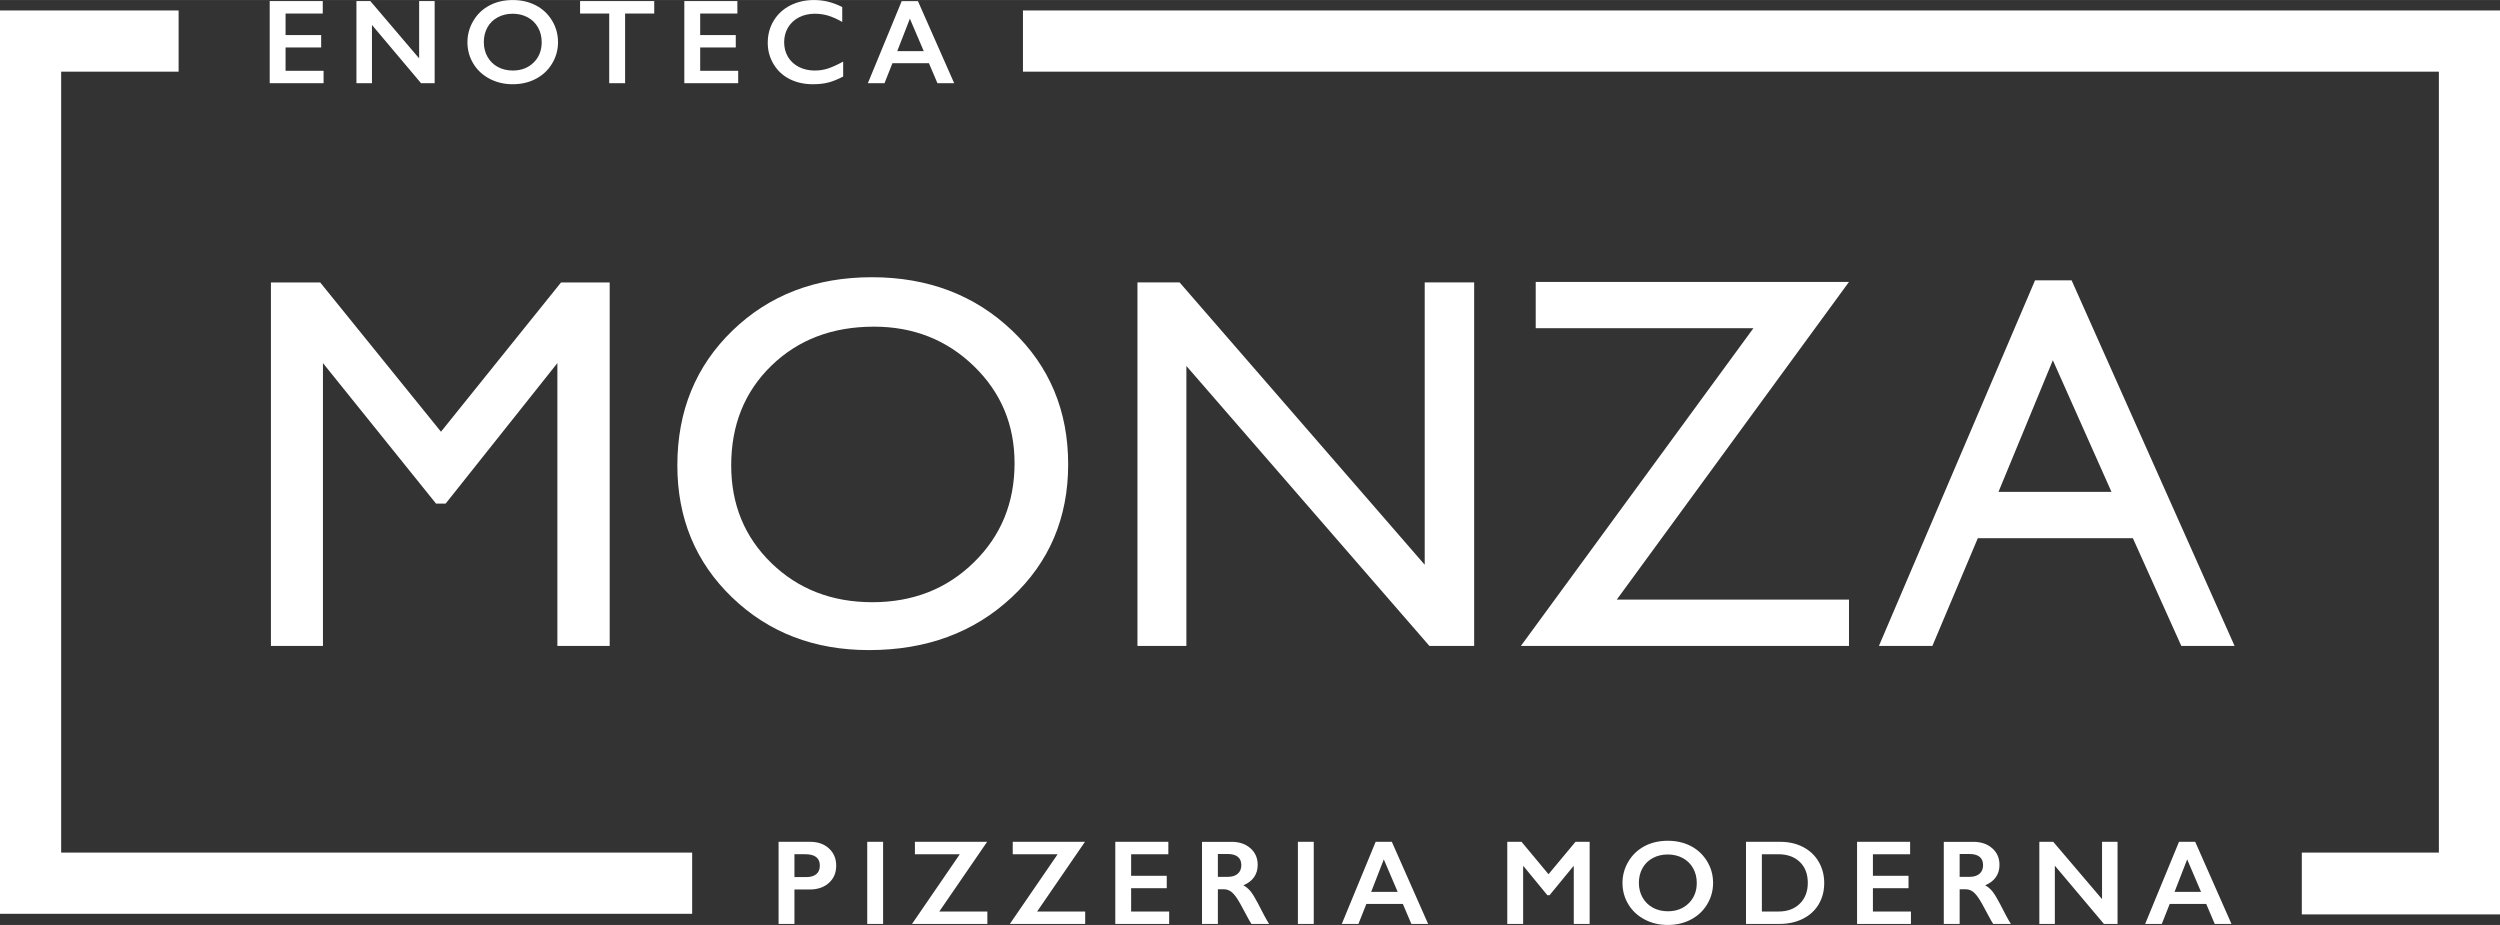 <?xml version="1.0" encoding="UTF-8"?>
<!DOCTYPE svg PUBLIC "-//W3C//DTD SVG 1.1//EN" "http://www.w3.org/Graphics/SVG/1.1/DTD/svg11.dtd">
<!-- Creator: CorelDRAW 2018 (64-Bit) -->
<svg xmlns="http://www.w3.org/2000/svg" xml:space="preserve" width="8.5in" height="3.145in" version="1.1" style="shape-rendering:geometricPrecision; text-rendering:geometricPrecision; image-rendering:optimizeQuality; fill-rule:evenodd; clip-rule:evenodd"
viewBox="0 0 8500 3144.76"
 xmlns:xlink="http://www.w3.org/1999/xlink">
 <rect x="0" y="0" width="8500" height="3144.76" fill="#333333" stroke="none"/>
 <defs>
  <style type="text/css">
   <![CDATA[
    .fil0 {fill:white;fill-rule:nonzero}
   ]]>
  </style>
 </defs>
 <g id="Plan_x0020_1">
  <path class="fil0" d="M1907.54 960.17l165.39 0 0 1235.86 -177.84 0 0 -961.63 -379.94 477.73 -32.65 0 -384.46 -477.73 0 961.63 -176.91 0 0 -1235.86 167.51 0 410.67 507.58 408.24 -507.58 -0.01 0zm1143.11 -786.37l90.14 0 -47.17 -110.44 -42.96 110.44zm70.33 -170.17l123.24 279.08 -56.92 0 -28.92 -67.92 -124.09 0 -26.93 67.92 -56.58 0 115.08 -279.08 55.12 0 -0.01 0zm-353.06 -3.62c15.84,0 31.38,1.81 46.59,5.45 15.19,3.55 31.56,9.7 49.13,18.33l0 50.75c-17.17,-9.89 -33.07,-17.04 -47.68,-21.41 -14.55,-4.37 -29.81,-6.55 -45.63,-6.55 -19.84,0 -37.7,4.09 -53.72,12.26 -15.94,8.19 -28.4,19.76 -37.29,34.65 -8.83,14.91 -13.19,31.51 -13.19,49.73 0,18.66 4.32,35.36 13.07,50.17 8.83,14.76 21.29,26.17 37.25,34.3 16,7.99 33.89,12.03 53.87,12.03 15.36,0 29.98,-2.22 43.89,-6.59 13.91,-4.4 31.44,-12.35 52.58,-23.8l0 50.75c-18.04,9.46 -34.72,16.24 -49.91,20.2 -15.19,3.98 -32.92,5.98 -53.13,5.98 -29.45,0 -55.74,-5.85 -78.95,-17.53 -23.16,-11.8 -41.38,-28.64 -54.6,-50.69 -13.26,-22.02 -19.88,-46.24 -19.88,-72.4 0,-28.11 6.84,-53.37 20.45,-75.75 13.69,-22.37 32.46,-39.57 56.35,-51.65 23.91,-12.16 50.86,-18.26 80.77,-18.26l0.02 0.02zm-260.83 3.6l0 42.19 -126.47 0 0 73.31 121.02 0 0 42.13 -121.02 0 0 79.3 129.2 0 0 42.14 -183.15 0 0 -279.07 180.41 0 0 -0.01zm-282.69 0l0 42.19 -99.06 0 0 236.89 -54.01 0 0 -236.89 -99.07 0 0 -42.19 252.13 0 0.01 0zm-579.37 139.67c0,18.48 4.16,35.19 12.56,49.91 8.37,14.78 20.11,26.26 35.02,34.36 15.02,8.13 31.96,12.15 50.9,12.15 28.64,0 52.12,-8.92 70.6,-26.93 18.41,-17.96 27.64,-41.14 27.64,-69.49 0,-18.53 -4.16,-35.24 -12.53,-50.03 -8.29,-14.84 -19.98,-26.35 -35.12,-34.48 -15.13,-8.13 -32.15,-12.16 -51.02,-12.16 -18.95,0 -35.93,4.09 -51.03,12.28 -15.13,8.17 -26.78,19.64 -34.89,34.36 -8.12,14.72 -12.16,31.37 -12.16,50.03l0.03 -0.01zm98.48 -143.24c28.89,0 54.88,5.95 78,17.89 23.1,11.91 41.45,29.09 55.24,51.54 13.68,22.44 20.52,47.04 20.52,73.82 0,26.07 -6.66,50.28 -20.06,72.58 -13.37,22.34 -31.72,39.63 -55.15,51.94 -23.31,12.35 -49.66,18.48 -78.96,18.48 -28.87,0 -55.22,-6.26 -78.83,-18.78 -23.62,-12.56 -42.1,-29.74 -55.18,-51.65 -13.27,-21.93 -19.81,-46.11 -19.81,-72.58 0,-25.54 6.54,-49.63 19.81,-72.1 13.07,-22.52 31.32,-39.99 54.46,-52.44 23.2,-12.5 49.85,-18.7 79.96,-18.7l-0.02 0zm-484.3 3.57l165.87 194.77 0 -194.77 52.72 0 0 279.06 -46.35 0 -166.79 -197.93 0 197.93 -52.78 0 0 -279.06 47.35 0 -0 0zm-161.82 0l0 42.19 -126.47 0 0 73.31 121.03 0 0 42.13 -121.03 0 0 79.3 129.22 0 0 42.14 -183.16 0 0 -279.07 180.41 0 0 -0.01zm6728.77 3105.28l0 -210.08 466.02 0 0 -2655.27 -4814.14 0 0 -207.97 5021.95 0 0 3073.32 -673.85 0 0.01 0zm-7826.17 -2.17l0 -3071.16 607.28 0 0 207.94 -399.33 0 0 2655.29 2145.4 0 0 207.94 -2353.35 0 0 -0.02zm7393.44 -74.42l90.11 0 -47.16 -110.47 -42.94 110.47 -0.01 0zm70.3 -170.19l123.26 279.08 -56.93 0 -28.92 -67.92 -124.09 0 -26.95 67.92 -56.56 0 115.05 -279.08 55.12 0 0.01 0zm-482.66 0l165.87 194.78 0 -194.78 52.7 0 0 279.05 -46.34 0 -166.84 -197.94 0 197.94 -52.73 0 0 -279.05 47.35 0 -0.01 0zm-283.89 119.03c14.1,0 25.18,-3.55 33.25,-10.56 8.07,-7.07 12.03,-16.73 12.03,-28.99 0,-12.78 -3.96,-22.33 -11.96,-28.63 -7.95,-6.34 -19.35,-9.47 -34.14,-9.47l-33.57 0 0 77.66 34.38 0 0.01 -0.02zm12.15 -119.03c26.23,0 47.57,7.23 64.19,21.81 16.48,14.49 24.72,33.35 24.72,56.74 0,15.79 -4.09,29.61 -12.2,41.45 -8.27,11.8 -20.41,21.05 -36.47,27.83 8.87,4.8 16.81,11.39 23.71,19.57 6.98,8.29 15.48,22.2 25.78,41.78 17,33.79 29.7,57.14 38,69.91l-60.2 0c-4.08,-6.13 -9.72,-15.89 -16.77,-29.39 -15.43,-29.63 -26.78,-49.68 -33.96,-59.97 -7.18,-10.35 -14.07,-17.72 -20.74,-21.97 -6.66,-4.33 -14.31,-6.5 -22.96,-6.5l-19.59 0 0 117.83 -53.94 0 0 -279.08 100.48 0 -0.03 -0.01zm-214.93 0l0 42.2 -126.49 0 0 73.28 121.05 0 0 42.14 -121.05 0 0 79.29 129.3 0 0 42.14 -183.21 0 0 -279.05 180.41 0 0 0.01zm-446.73 236.89c29.81,0 53.77,-8.91 71.84,-26.83 18.01,-17.93 27,-41.42 27,-70.42 0,-30.15 -9.05,-53.86 -27.23,-71.33 -18.19,-17.43 -42.67,-26.14 -73.42,-26.14l-55.52 0 0 194.72 57.31 0 0.02 -0.01zm5.61 -236.91c28.99,0 54.83,5.96 77.51,17.83 22.59,11.79 40.15,28.45 52.72,49.91 12.5,21.45 18.82,45.58 18.82,72.35 0,27.31 -6.38,51.5 -18.95,72.58 -12.63,21.1 -30.44,37.46 -53.65,49.04 -23.16,11.56 -49.69,17.43 -79.66,17.43l-113.69 0 0 -279.14 116.89 0zm-481.09 139.67c0,18.48 4.21,35.2 12.64,49.91 8.35,14.79 20.12,26.25 35,34.38 15.03,8.13 31.89,12.15 50.9,12.15 28.57,0 52.13,-8.93 70.6,-26.93 18.42,-17.95 27.67,-41.15 27.67,-69.5 0,-18.51 -4.14,-35.24 -12.53,-50 -8.29,-14.84 -19.98,-26.35 -35.12,-34.5 -15.14,-8.1 -32.15,-12.15 -51.02,-12.15 -19,0 -36.01,4.06 -51.04,12.26 -15.13,8.19 -26.75,19.65 -34.89,34.38 -8.19,14.71 -12.21,31.36 -12.21,50l0 -0.01zm98.54 -143.26c28.86,0 54.88,5.95 78.03,17.89 23.02,11.93 41.44,29.13 55.15,51.56 13.75,22.42 20.59,47.04 20.59,73.79 0,26.09 -6.66,50.28 -20.05,72.61 -13.37,22.32 -31.74,39.61 -55.18,51.96 -23.31,12.32 -49.69,18.46 -78.94,18.46 -28.94,0 -55.24,-6.26 -78.85,-18.78 -23.61,-12.55 -42.07,-29.73 -55.22,-51.64 -13.21,-21.94 -19.78,-46.14 -19.78,-72.61 0,-25.54 6.57,-49.61 19.78,-72.1 13.15,-22.5 31.39,-39.97 54.53,-52.44 23.2,-12.51 49.79,-18.7 79.95,-18.7l-0.02 0zm-497.47 3.61l91.69 110.1 91.71 -110.1 48.13 0 0 279.05 -53.93 0 0 -195.96 -1.58 0 -80.7 98.31 -7.61 0 -80.72 -98.31 -1.58 0 0 195.96 -53.94 0 0 -279.05 48.52 0zm-511.28 170.19l90.14 0 -47.19 -110.47 -42.95 110.47zm70.3 -170.19l123.33 279.08 -57 0 -28.91 -67.92 -124.06 0 -26.95 67.92 -56.57 0 115.08 -279.08 55.09 0 -0.02 0zm-319.46 279.07l53.95 0 0 -279.08 -53.95 0 0 279.08zm-237.7 -160.04c14.14,0 25.18,-3.55 33.25,-10.56 8.06,-7.07 12.08,-16.73 12.08,-28.99 0,-12.78 -3.97,-22.33 -11.99,-28.63 -7.99,-6.34 -19.4,-9.47 -34.18,-9.47l-33.53 0 0 77.66 34.36 0 0 -0.02zm12.15 -119.03c26.23,0 47.64,7.23 64.18,21.81 16.46,14.49 24.7,33.35 24.7,56.74 0,15.79 -4.08,29.61 -12.21,41.45 -8.24,11.8 -20.4,21.05 -36.48,27.83 8.89,4.8 16.83,11.39 23.73,19.57 6.94,8.29 15.53,22.2 25.78,41.78 17.08,33.79 29.68,57.14 37.93,69.91l-60.07 0c-4.16,-6.13 -9.75,-15.89 -16.78,-29.39 -15.48,-29.63 -26.75,-49.68 -33.96,-59.97 -7.19,-10.35 -14.15,-17.72 -20.81,-21.97 -6.66,-4.33 -14.31,-6.5 -22.95,-6.5l-19.57 0 0 117.83 -53.96 0 0 -279.08 100.48 0 0 -0.01zm-214.93 0l0 42.2 -126.5 0 0 73.28 121.1 0 0 42.14 -121.1 0 0 79.29 129.3 0 0 42.14 -183.17 0 0 -279.05 180.37 0 0 0.01zm-283.53 0l-162.59 236.91 163.4 0 0 42.14 -256.07 0 162.4 -236.86 -152.66 0 0 -42.19 245.52 0 0 0zm-332.62 0l-162.59 236.91 163.4 0 0 42.14 -256.1 0 162.43 -236.86 -152.66 0 0 -42.19 245.52 0 0 0zm-407.61 279.08l53.94 0 0 -279.08 -53.94 0 0 279.08zm-206.93 -159.23c14.37,0 25.59,-3.28 33.65,-9.89 8.07,-6.54 12.11,-16.29 12.11,-29.29 0,-25.64 -16.53,-38.51 -49.57,-38.51l-36.76 0 0 77.67 40.57 0 0 0.02zm13.37 -119.87c26.13,0 47.35,7.61 63.64,22.74 16.29,15.07 24.43,34.6 24.43,58.39 0,24.13 -8.22,43.59 -24.77,58.55 -16.49,14.89 -38.3,22.39 -65.29,22.39l-51.95 0 0 117.06 -53.94 0 0 -279.14 107.89 0 -0.01 0.01zm4424.04 -1189.74l-199.36 -447.62 -184.91 447.62 384.26 0 0.01 0zm-259.91 -719.28l124.33 0 554.09 1242.99 -181.07 0 -164.69 -366.25 -527.29 0 -154.42 366.25 -181.8 0 530.83 -1242.99 0.02 0zm-1697.74 5.31l1065.14 0 -789.53 1080.19 789.53 0 0 157.47 -1115.5 0 790.56 -1080.2 -740.19 0 0 -157.46 -0.02 0zm-377.37 1.77l168.1 0 0 1235.86 -152.21 0 -826.22 -951.81 0 951.81 -166.33 0 0 -1235.86 143.31 0 833.35 959.9 0 -959.9zm-1872.71 150.41c-141.43,0 -257.61,44.25 -348.68,132.73 -90.99,88.43 -136.57,201.41 -136.57,338.81 0,133.3 45.7,244.17 137.05,332.66 91.29,88.41 205.65,132.66 342.9,132.66 137.91,0 252.93,-45.14 345.09,-135.37 92.28,-90.24 138.4,-202.56 138.4,-337.04 0,-130.92 -46.11,-241.09 -138.4,-330.38 -92.17,-89.35 -205.42,-134.07 -339.8,-134.07l0 0.01zm-7.08 -168.09c190.94,0 349.92,60.51 476.96,181.41 127.01,120.87 190.54,272.47 190.54,454.7 0,182.24 -64.11,333.08 -192.28,452.5 -128.22,119.43 -289.82,179.12 -484.92,179.12 -186.26,0 -341.43,-59.68 -465.43,-179.12 -124.07,-119.41 -186.15,-269.09 -186.15,-448.97 0,-184.57 62.47,-337.33 187.43,-458.21 124.95,-120.9 282.88,-181.41 473.85,-181.41l-0 -0.02z"/>
 </g>
</svg>
